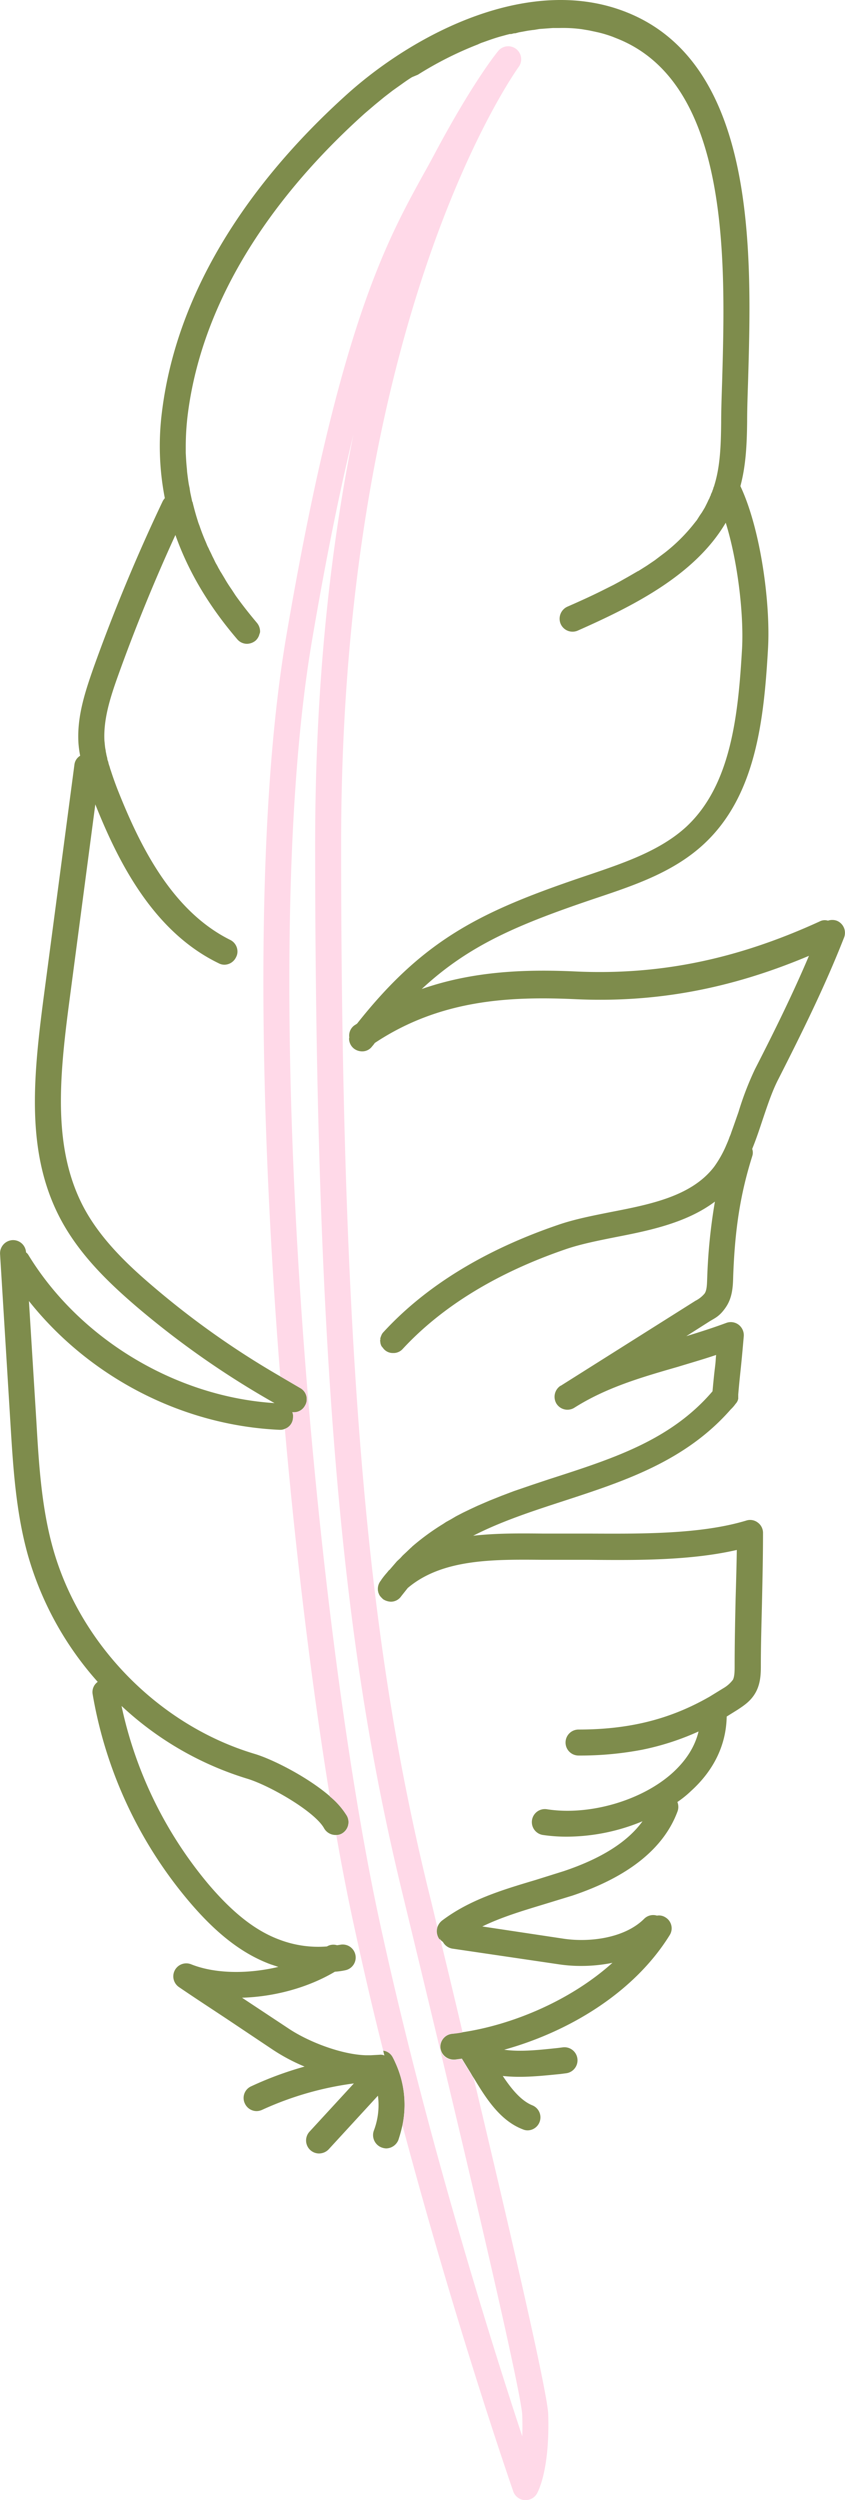 <svg xmlns="http://www.w3.org/2000/svg" width="351.3" height="1038.5" viewBox="-0.009 -0.037 351.276 1038.537" style=""><g><title>iconsl259_245960500</title><g data-name="Layer 2"><path d="M350.9 389.4c-8 20.4-17.5 39.5-27.3 58.8-2.5 4.8-4.4 10.5-6.4 16.4-1.4 4.2-2.8 8.5-4.5 12.6a4.7 4.7 0 0 1 0 3.1c-4.9 15.6-7.2 30.1-7.9 49.9-.1 4.1-.3 8.7-3 12.7s-4.7 4.6-6.9 6l-9.6 6.1c5.6-1.7 11.2-3.5 16.6-5.5a5.4 5.4 0 0 1 5.1.7 5.5 5.5 0 0 1 2.2 4.8c-.4 4.6-.8 9.2-1.3 13.9s-.7 6.8-1 10.3v1.9a.4.4 0 0 0-.1.3 4.2 4.2 0 0 1-1 1.7 15 15 0 0 1-2 2.3c-18.9 21.6-44.5 29.9-69.3 38-13.2 4.3-26.1 8.5-37.8 14.5 9.7-1.1 19.7-1 29.1-.9h19.4c21.6.1 46.1.3 65-5.4a5.2 5.2 0 0 1 4.8.8 5.3 5.3 0 0 1 2.2 4.3c0 9.2-.2 18.5-.4 27.7s-.5 18.2-.5 27.3c0 3 0 7.2-2 11s-5 5.7-7.7 7.5l-4.5 2.8c-.2 11.6-5.2 22.2-14.8 30.9a42.5 42.5 0 0 1-5.7 4.6 5.5 5.5 0 0 1 .1 3.8c-5.7 15.5-20.5 27.3-43.8 35.1l-12.1 3.7c-8.9 2.7-17.5 5.3-25.3 9.1l33.9 5.1c10.9 1.6 25.4-.3 33.4-8.3a5.3 5.3 0 0 1 5.3-1.3 4.9 4.9 0 0 1 3.5.7 5.3 5.3 0 0 1 1.8 7.4c-15.2 24.5-42.8 40.4-68.8 47.6 7 1 15.3 0 22.1-.7l2.4-.3a5.4 5.4 0 0 1 1.1 10.8l-2.3.3c-7.2.7-15.8 1.7-23.9.8 3.6 5.4 7.6 10.3 12.3 12.2a5.4 5.4 0 0 1-1.9 10.4 4.8 4.8 0 0 1-2-.4c-9.3-3.5-15.2-12.6-20.3-21.1a23.9 23.9 0 0 1-1.3-2.1l-3.8-6.2-2.9.4h-.6a5.6 5.6 0 0 1-4.8-2.9 6 6 0 0 1-.6-1.9 5.4 5.4 0 0 1 4.8-5.9l4.6-.7c20-3 44.3-12.8 62.1-28.8a64.9 64.9 0 0 1-12.9 1.3 61.3 61.3 0 0 1-8.9-.6l-44.8-6.6a5.5 5.5 0 0 1-3.9-2.8 4.1 4.1 0 0 1-1-.9l-1.3-5.1a5.9 5.9 0 0 1 1.9-2.8c11.6-8.8 25.5-12.9 38.9-16.9l11.8-3.7c15.5-5.2 26.5-12.1 32.7-20.7a82.6 82.6 0 0 1-31.3 6.4 67.7 67.7 0 0 1-10.1-.7 5.4 5.4 0 0 1 1.6-10.7c17.8 2.8 39.9-3.7 52.6-15.4 5.5-5.1 9-10.7 10.5-16.9a109.4 109.4 0 0 1-23.5 7.6 137.1 137.1 0 0 1-26.4 2.4 5.4 5.4 0 0 1-5.4-5.4 5.4 5.4 0 0 1 5.4-5.4c20.4 0 36.9-4 52.6-12.6l1.8-1 5.7-3.5a13.3 13.3 0 0 0 4.1-3.6c.7-1.4.7-3.8.7-5.9 0-9.2.2-18.4.4-27.6.2-6.8.4-13.6.5-20.4-19.1 4.4-41.3 4.3-61.2 4.1h-19.5c-20.6-.2-41.8-.4-56.1 11.7l-2.7 3.4a5.2 5.2 0 0 1-4.3 2.3 6.3 6.3 0 0 1-3.2-1 4.6 4.6 0 0 1-.7-.7.2.2 0 0 1-.2-.2l-.3-.3a4.2 4.2 0 0 1-.7-1.3c0-.1-.1-.1-.1-.2a4.3 4.3 0 0 1-.1-.5c0-.1-.1-.2-.1-.3v-.2a5.4 5.4 0 0 1 1-3.8l.3-.4c0-.1.1-.1.1-.2a32.5 32.5 0 0 1 2.3-2.9l.9-1.1a.1.1 0 0 0 .1-.1h.1l3.1-3.6 1.4-1.3 1-1.1 1.5-1.4 2.1-2a.2.2 0 0 0 .2-.2 98.1 98.1 0 0 1 13-9.5l1.2-.8 2-1.1 2.2-1.3 2.9-1.5 2.9-1.4 3-1.4 3-1.3 2.1-.9 5-2 5-1.9 7.6-2.6 2.4-.8 5.1-1.7 2.5-.8c24.7-8 48.1-15.7 65.1-35.6.3-3.2.6-6.5 1-9.7s.3-3.6.5-5.4c-5.3 1.8-10.6 3.3-15.8 4.9-15.3 4.4-29.8 8.6-43.1 17a5.4 5.4 0 0 1-7.5-1.7 5.5 5.5 0 0 1 1.7-7.4h.1l56-35.3a12 12 0 0 0 3.8-3c1-1.4 1-4 1.1-6.6a232.1 232.1 0 0 1 3.2-31.6c-11.7 8.8-27.1 12-41 14.7-7.5 1.5-14.6 2.9-20.8 5-28.7 9.8-51.6 23.8-68 41.5a5.1 5.1 0 0 1-4 1.7 5 5 0 0 1-3.6-1.4l-.3-.3-.3-.4-.5-.6-.2-.3-.3-.8c0-.2-.1-.4-.1-.6a1.3 1.3 0 0 0-.1-.6.6.6 0 0 1 .1-.4v-.7a.4.4 0 0 1 .1-.3 1.4 1.4 0 0 1 .2-.6 4.2 4.2 0 0 1 1.1-1.8c17.6-19.1 42-34 72.4-44.4 6.9-2.4 14.7-3.9 22.2-5.4 16.5-3.2 33.5-6.6 42.8-18.8a46.2 46.2 0 0 0 4.7-8.2c.6-1.4 1.2-2.7 1.7-4.2a13.4 13.4 0 0 0 .7-1.8 29488463786246.1 29488463786246.1 0 0 0 1-2.8l2-5.7a127.6 127.6 0 0 1 6.9-17.9c8-15.6 15.6-31 22.4-47-32.7 13.8-64 19.6-97.5 18-27.1-1.2-55.9.2-83 18.2a13.4 13.4 0 0 1-1.1 1.4 5.1 5.1 0 0 1-4.2 2.1 5.7 5.7 0 0 1-3.3-1.1 5.3 5.3 0 0 1-2.1-4.2c0-.2.1-.3.1-.5a5.2 5.2 0 0 1 2.1-5l1.1-.7c28.3-35.8 52.4-47 95.7-61.6l1.2-.4c14.4-4.9 29.4-10 40.1-19.9 18.5-17.3 21.5-46.2 23.1-74.2.7-14.2-1.8-35.9-6.8-52-12.7 21.6-38 34.4-61.5 44.8a5.4 5.4 0 0 1-7.1-2.7 5.5 5.5 0 0 1 2.7-7.2c4.8-2.1 9.7-4.3 14.5-6.7l4.8-2.4 2.4-1.3 3.9-2.2 3.8-2.2h.1l3.5-2.2.3-.2 3.1-2.1 2.5-1.9 1.6-1.2a71.5 71.5 0 0 0 12.6-12.6l.8-1 1.2-1.9.9-1.3 1.2-2 .5-1 .5-1 .6-1.3a3.7 3.7 0 0 0 .5-1.1l.3-.6a.6.6 0 0 0 .1-.4l.6-1.3c0-.2.1-.3.1-.4a4.2 4.2 0 0 0 .4-1.2 4.9 4.9 0 0 0 .4-1.1c2.4-7.8 2.7-16.4 2.8-25.9 0-5.1.2-10.9.4-17 1.4-49.2 3.6-123.7-43.6-142.5l-2-.8q-3-1.1-6-1.8l-3.7-.8-1.8-.3-1.2-.2a58.6 58.6 0 0 0-9.4-.5h-2.7l-5.5.4-2.4.4h-.2l-2.2.3-3.8.7-1.5.4h-.5l-1.2.3h-.6l-1.2.3-2.2.6c-2.6.7-5.1 1.6-7.6 2.5a14.5 14.5 0 0 0-2.2.9 146.4 146.4 0 0 0-25 12.6l-2.4 1c-1.5.9-2.9 1.9-4.3 2.9l-2.4 1.7-1.4 1-3.5 2.7-3.9 3.2-4.1 3.5C121.9 73.7 84.9 117.1 78 172.4a110 110 0 0 0-.8 12.8v2.9c.1 1.9.2 3.9.4 5.9s.1 1.5.2 2.3.4 3.3.7 5l.3 1.4a29.3 29.3 0 0 0 .5 2.9l.6 2.8h.1c.6 2.5 1.3 5.1 2.1 7.6a20.9 20.9 0 0 0 .8 2.3c.5 1.5 1.1 3.1 1.7 4.6s.9 2.1 1.3 3.1a13 13 0 0 0 .8 1.7l.3.7.7 1.4.7 1.5c.5.9.9 1.9 1.4 2.8l.3.5c.4.7.7 1.4 1.1 2a7.5 7.5 0 0 0 .7 1.2l.6 1 .9 1.5c.9 1.6 1.9 3.1 3 4.7l1.5 2.3c2.7 3.8 5.7 7.6 8.9 11.4a5.6 5.6 0 0 1 1.3 3.5 1.7 1.7 0 0 1-.1.7v.2h-.1a5.4 5.4 0 0 1-1.7 3 5.8 5.8 0 0 1-3.5 1.3 5.3 5.3 0 0 1-4.1-1.9c-11.9-13.9-20.4-28.3-25.7-43.3-8.8 19.2-16.8 38.8-23.9 58.6-3.3 9.2-6.1 18.2-5.6 27 .1.6.1 1.2.2 1.9a12.5 12.5 0 0 0 .3 1.9 5 5 0 0 0 .2 1.2 11.6 11.6 0 0 0 .4 1.8c.1.4.1.8.2 1.1l.3.8a5.3 5.3 0 0 0 .3 1.2l.3.9a14.2 14.2 0 0 0 .5 1.6c.8 2.5 1.7 5 2.7 7.6 9 22.7 22.3 50.4 46.9 62.6a5.4 5.4 0 0 1 3 4.9 4.9 4.9 0 0 1-.6 2.3 5.4 5.4 0 0 1-4.8 3.1 5 5 0 0 1-2.4-.6c-27.1-13.1-41.7-41.9-51.3-66l-10.9 82.6c-4.2 31.9-6.6 60.2 5.7 84.1 7.1 13.7 18.8 24.7 29.4 33.7a352.7 352.7 0 0 0 52.7 37.2l8.2 4.8a5.3 5.3 0 0 1 2.8 4v1.4a4.9 4.9 0 0 1-.7 1.9 5.2 5.2 0 0 1-4.7 2.8h-.6a3.9 3.9 0 0 1 .3 2.1 5.1 5.1 0 0 1-3.4 4.8 4.5 4.5 0 0 1-2 .4h-.2C75.7 592.1 37.1 572 12 540.4l3.1 50c1 17.4 2.1 35.5 6.8 52.4 11.1 40.1 44.1 73.8 83.9 85.7 7.4 2.2 21.9 9.5 31.3 17.6a32.2 32.2 0 0 1 7.1 8.1 5.5 5.5 0 0 1-2.1 7.4 4.6 4.6 0 0 1-2.3.6h-.3a5.5 5.5 0 0 1-4.8-2.8c-3.9-7-22.7-17.8-32-20.6a133.8 133.8 0 0 1-52.2-30.2 170.4 170.4 0 0 0 36.1 74c10.2 12 19.6 19.4 29.6 23.1a45.4 45.4 0 0 0 19.7 2.8 5.2 5.2 0 0 1 4.2-.5l1.3-.2a5.4 5.4 0 1 1 2.1 10.6 29.7 29.7 0 0 1-4.3.6c-11.1 6.6-25.1 10.4-38.6 10.8l18.9 12.5c8.5 5.8 22.4 11.1 32.6 11.4h2l3.6-.2a3.9 3.9 0 0 1 2.1.3 16 16 0 0 1-.5-2.1 5.2 5.2 0 0 1 3.1 1.6l.8 1a25.6 25.6 0 0 1 1.1 2.4 41.6 41.6 0 0 1 3 26 62.9 62.9 0 0 1-1.7 6.2 5.6 5.6 0 0 1-5.1 3.5 6.5 6.5 0 0 1-1.9-.4 5.5 5.5 0 0 1-3.2-7 29.8 29.8 0 0 0 1.7-14.5l-20.5 22.3a5.6 5.6 0 0 1-4 1.7 5.4 5.4 0 0 1-4-9l18.5-20.1a133 133 0 0 0-38.2 11 5.9 5.9 0 0 1-2.2.5 5.4 5.4 0 0 1-4.9-3.1 5.3 5.3 0 0 1 2.6-7.2 144 144 0 0 1 22.2-8.2 77.8 77.8 0 0 1-13.2-7l-19.3-12.9c-6.8-4.5-13.7-9-19.7-13.1a5.4 5.4 0 0 1 5-9.5c10 4 23.6 4.1 36.3 1.1l-3.3-1.1c-11.8-4.4-22.6-12.8-34-26.3a180.1 180.1 0 0 1-39.9-85.8 5.2 5.2 0 0 1 2.1-5.2 134.2 134.2 0 0 1-29.1-52.9c-5-18-6.1-36.7-7.2-54.7L0 520.9a5.5 5.5 0 0 1 5.1-5.8 5.4 5.4 0 0 1 5.7 5.1 3.5 3.5 0 0 1 1 1.1c21.4 35 61.4 58.9 102.3 61.5a366.9 366.9 0 0 1-57.4-40.1c-11.3-9.7-23.9-21.6-31.9-37C11 479.1 13.6 449 18 415.2l12.9-97.5a5 5 0 0 1 2.4-3.8 44.6 44.6 0 0 1-.7-5.1c-.7-10.9 2.6-21 6.2-31.3a749.1 749.1 0 0 1 28.8-69.3 6 6 0 0 1 .9-1.3 112.8 112.8 0 0 1-1.2-35.8c7.2-58.6 46-104.2 77.2-132.2 28.6-25.6 76.2-49.8 116.1-33.8C314.9 26.8 312.5 105.8 311 158c-.2 6.1-.4 11.8-.4 16.9-.1 9.6-.5 18.4-2.8 27 8.4 17.8 12.5 48.4 11.5 67.1-1.7 30.2-5.1 61.4-26.5 81.4-12.4 11.6-28.5 17.1-44 22.3l-1.2.4c-32.3 10.9-52.6 19.4-72.3 37.7 22-7.7 44.2-8.2 64-7.3 34.8 1.6 67-5 101.5-20.8a4.5 4.5 0 0 1 3.4-.3 5.6 5.6 0 0 1 3.6 0 5.4 5.4 0 0 1 3.1 7z" fill="#7e8c4c"></path><path d="M227.9 1002.9c-.2-8.5-14.5-70.4-30.9-139.3l-1.3-2.2-3.8-6.2-2.9.4h-.6a5.4 5.4 0 0 1-5.4-4.8 5.5 5.5 0 0 1 4.8-6 34.7 34.7 0 0 0 4.5-.6c-3-12.8-6.1-25.7-9.2-38.5l-.5-.3a5.8 5.8 0 0 1-.8-4.8c-1.3-5.7-2.7-11.4-4.1-17-21.5-88.8-35.9-196.4-35.9-433.1 0-221.3 73.3-322 74-323a5.4 5.4 0 0 0-8.4-6.7c-.5.5-10.6 12.8-26.7 43-1.5 2.8-3 5.6-4.6 8.4-15.6 28.3-35.1 63.5-57 191.4-13.3 77.4-11.5 196.3-2.6 308.1l8.2 4.8a5.3 5.3 0 0 1 2.1 7.3 5.2 5.2 0 0 1-4.7 2.8h-.6a3.9 3.9 0 0 1 .3 2.1 5.1 5.1 0 0 1-3.4 4.8c4.9 55.5 11.5 108.4 18.7 152.7a32.5 32.5 0 0 1 7.1 8.1 5.5 5.5 0 0 1-2.1 7.4 4.6 4.6 0 0 1-2.3.6c2.4 13.7 4.9 26.4 7.4 37.8 3.8 17.5 7.8 34.8 12.1 51.7a5.1 5.1 0 0 1 3.9 2.7 42.1 42.1 0 0 1 4.1 28.3c22.5 84.5 45.8 151.3 46.1 152.2a5.5 5.5 0 0 0 4.6 3.5h.5a5.5 5.5 0 0 0 4.7-2.7c.5-.9 5.4-9.9 4.7-32.9zm-10.8 9.1c-12.4-37.6-40-124.7-59.4-214.3-27.1-125.2-51.5-394.9-27.9-532.3 5.9-34.6 11.6-62.3 17.1-84.9-9.3 45.9-15.9 102.3-15.9 170 0 237.7 14.5 346.1 36.2 435.6 44.7 184.2 49.8 213.2 49.9 217.1s.1 6.2 0 8.8z" fill="#ffd9e8"></path><path d="M182.6 805.4l.5.3c-.4-1.7-.8-3.4-1.3-5.1a5.8 5.8 0 0 0 .8 4.8z" fill="#7e8c4c"></path></g></g></svg>